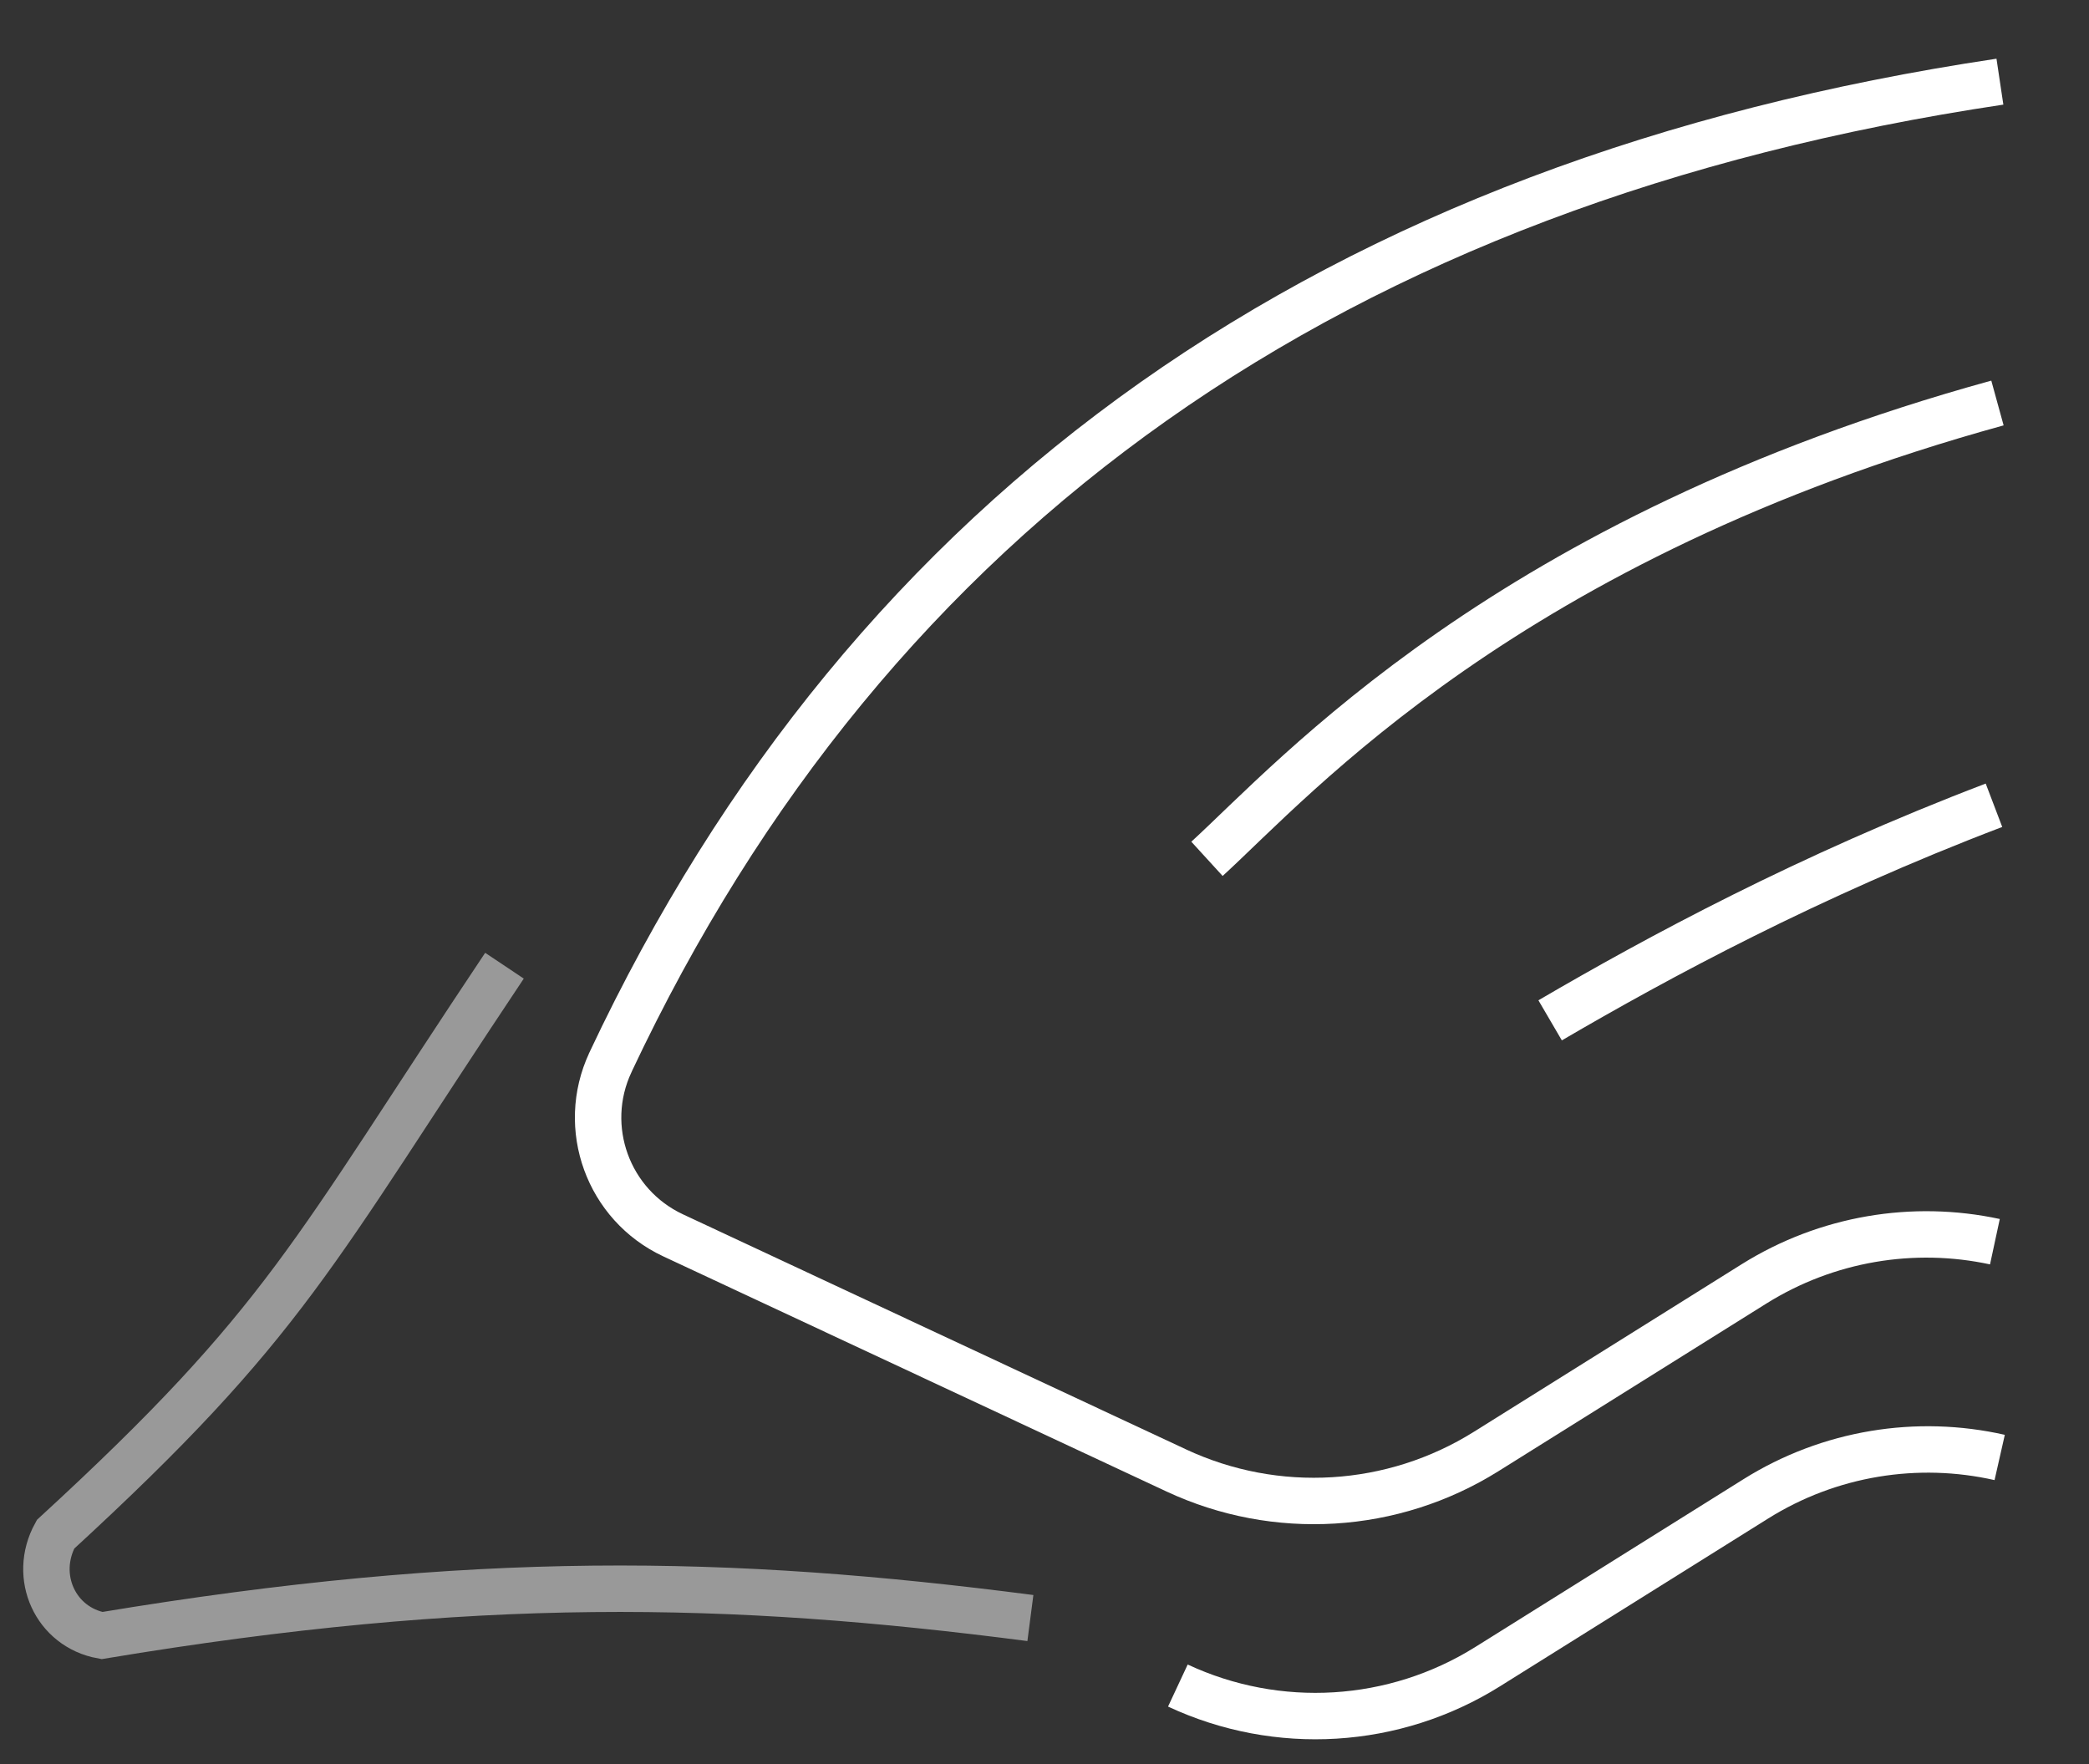 <?xml version="1.0" encoding="UTF-8"?>
<svg width="45px" className="text-black" height="38px" viewBox="0 0 45 38" version="1.1" xmlns="http://www.w3.org/2000/svg" xmlns:xlink="http://www.w3.org/1999/xlink">
    <rect x="0" y="0" width="45" height="38" fill="#333333" stroke="none"/>
    <!-- Generator: Sketch 53.2 (72643) - https://sketchapp.com -->
    <title>Group</title>
    <desc>Created with Sketch.</desc>
    <g id="Symbols" stroke="none" strokeWidth="1" fill="none" fillRule="evenodd">
        <g id="ic/feature/removable-visor" transform="translate(-9, -10)"  stroke="#FFFFFF" strokeWidth="2">
            <g id="Group" transform="translate(10, 11)">
                <g id="Group-Copy" transform="translate(11, 0)" strokeLinecap="round" strokeLinejoin="round">
                    <path d="M14,17.5 C15.906,15.758 20.452,10.594 31.028,7.681 M21.392,20.979 C23.708,19.625 26.96,17.867 30.953,16.346 M30.973,25.747 C29.217,25.369 27.352,25.675 25.784,26.656 L20.013,30.267 C18.001,31.526 15.487,31.679 13.337,30.674 L2.499,25.61 C1.098,24.955 0.493,23.289 1.148,21.888 C1.149,21.885 1.15,21.883 1.151,21.88 C6.772,9.943 16.749,2.903 31.081,0.759" id="Shape"></path>
                    <path d="M31.076,30.395 C29.301,29.993 27.408,30.294 25.822,31.287 L20.046,34.901 C18.036,36.159 15.522,36.312 13.373,35.308" id="Path"></path>
                </g>
                <path d="M9.867,19.802 C5.696,26.047 5.196,27.456 0.196,32.05 C-0.304,32.96 0.196,34.05 1.196,34.231 C9.219,32.896 14.696,33.01 21.196,33.854" id="Shape" opacity="0.501"></path>
            </g>
        </g>
    </g>
</svg>